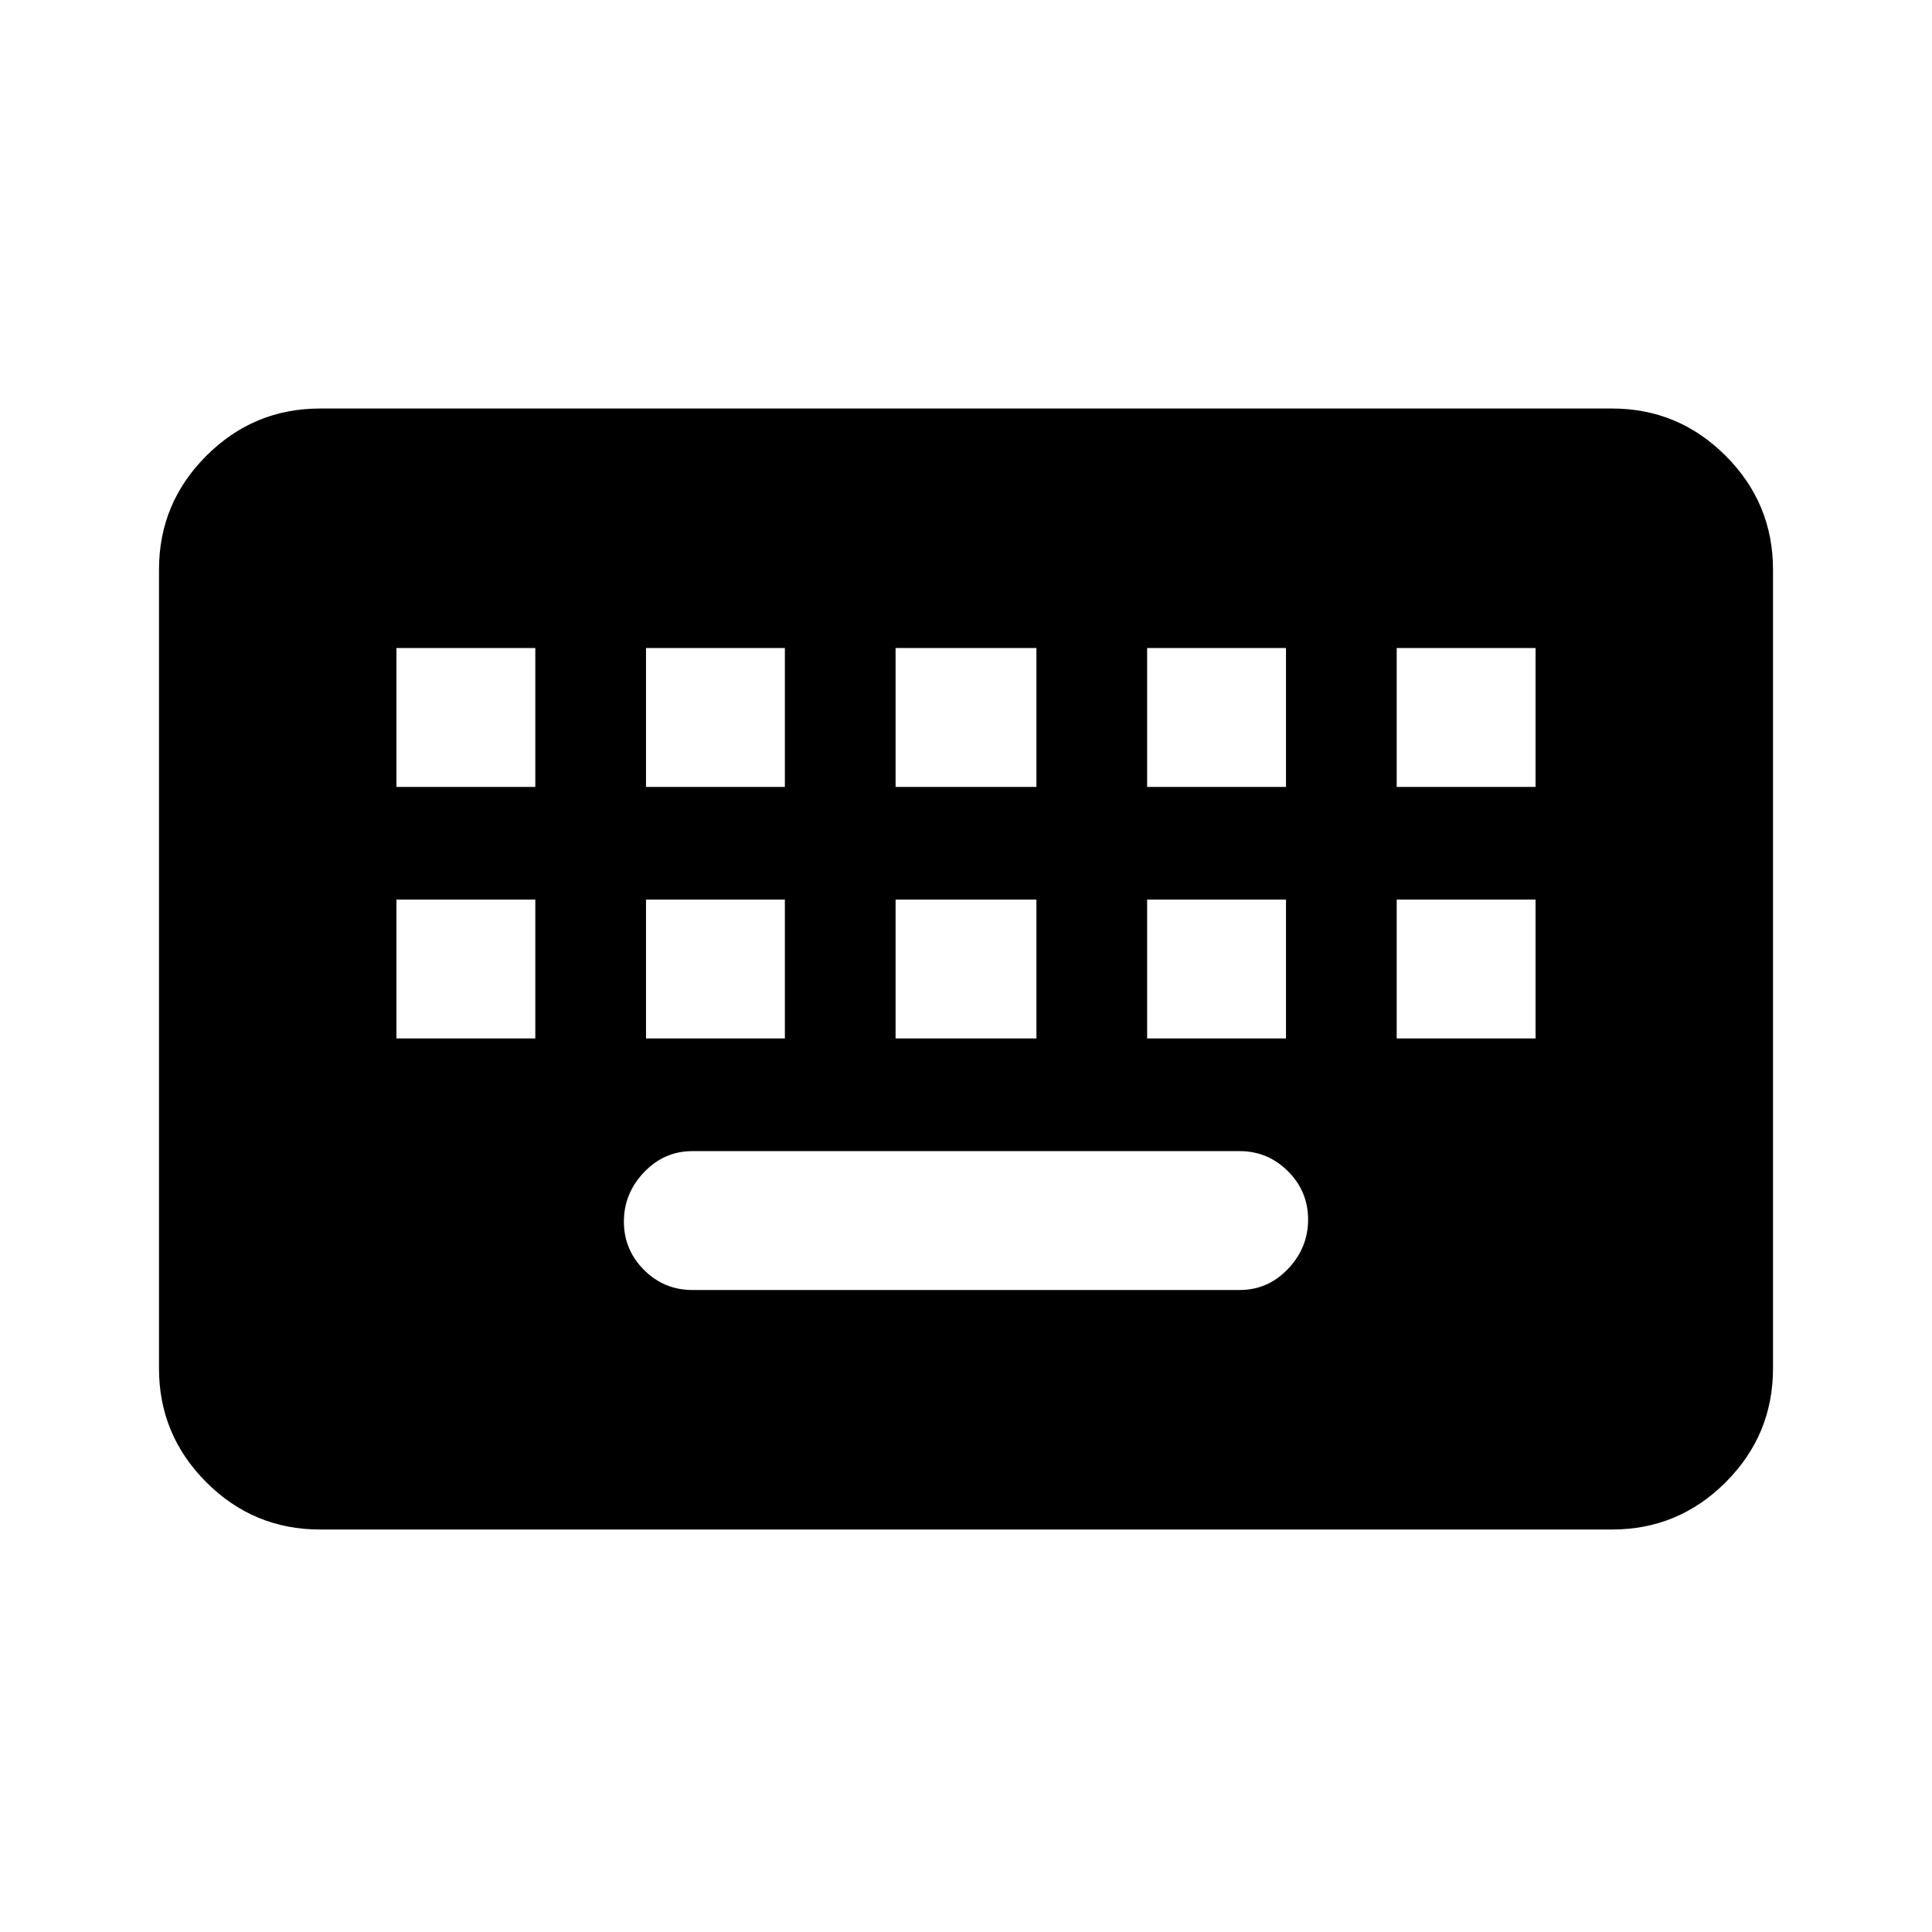 <svg xmlns="http://www.w3.org/2000/svg" height="40" width="40"><path d="M6.625 31.667q-1.375 0-2.354-.979-.979-.98-.979-2.355V11.792q0-1.375.979-2.354.979-.98 2.354-.98h26.75q1.375 0 2.354.98.979.979.979 2.354v16.541q0 1.375-.979 2.355-.979.979-2.354.979Zm11.917-15.375h2.916v-2.875h-2.916Zm0 5.208h2.916v-2.875h-2.916Zm-5.167-5.208h2.875v-2.875h-2.875Zm0 5.208h2.875v-2.875h-2.875Zm-5.167 0h2.875v-2.875H8.208Zm0-5.208h2.875v-2.875H8.208Zm6.125 10.416h11.334q.583 0 1-.437.416-.438.416-1.021t-.416-1q-.417-.417-1-.417H14.333q-.583 0-1 .438-.416.437-.416 1.021 0 .583.416 1 .417.416 1 .416ZM23.75 21.5h2.875v-2.875H23.75Zm0-5.208h2.875v-2.875H23.75Zm5.167 5.208h2.875v-2.875h-2.875Zm0-5.208h2.875v-2.875h-2.875Z"/></svg>